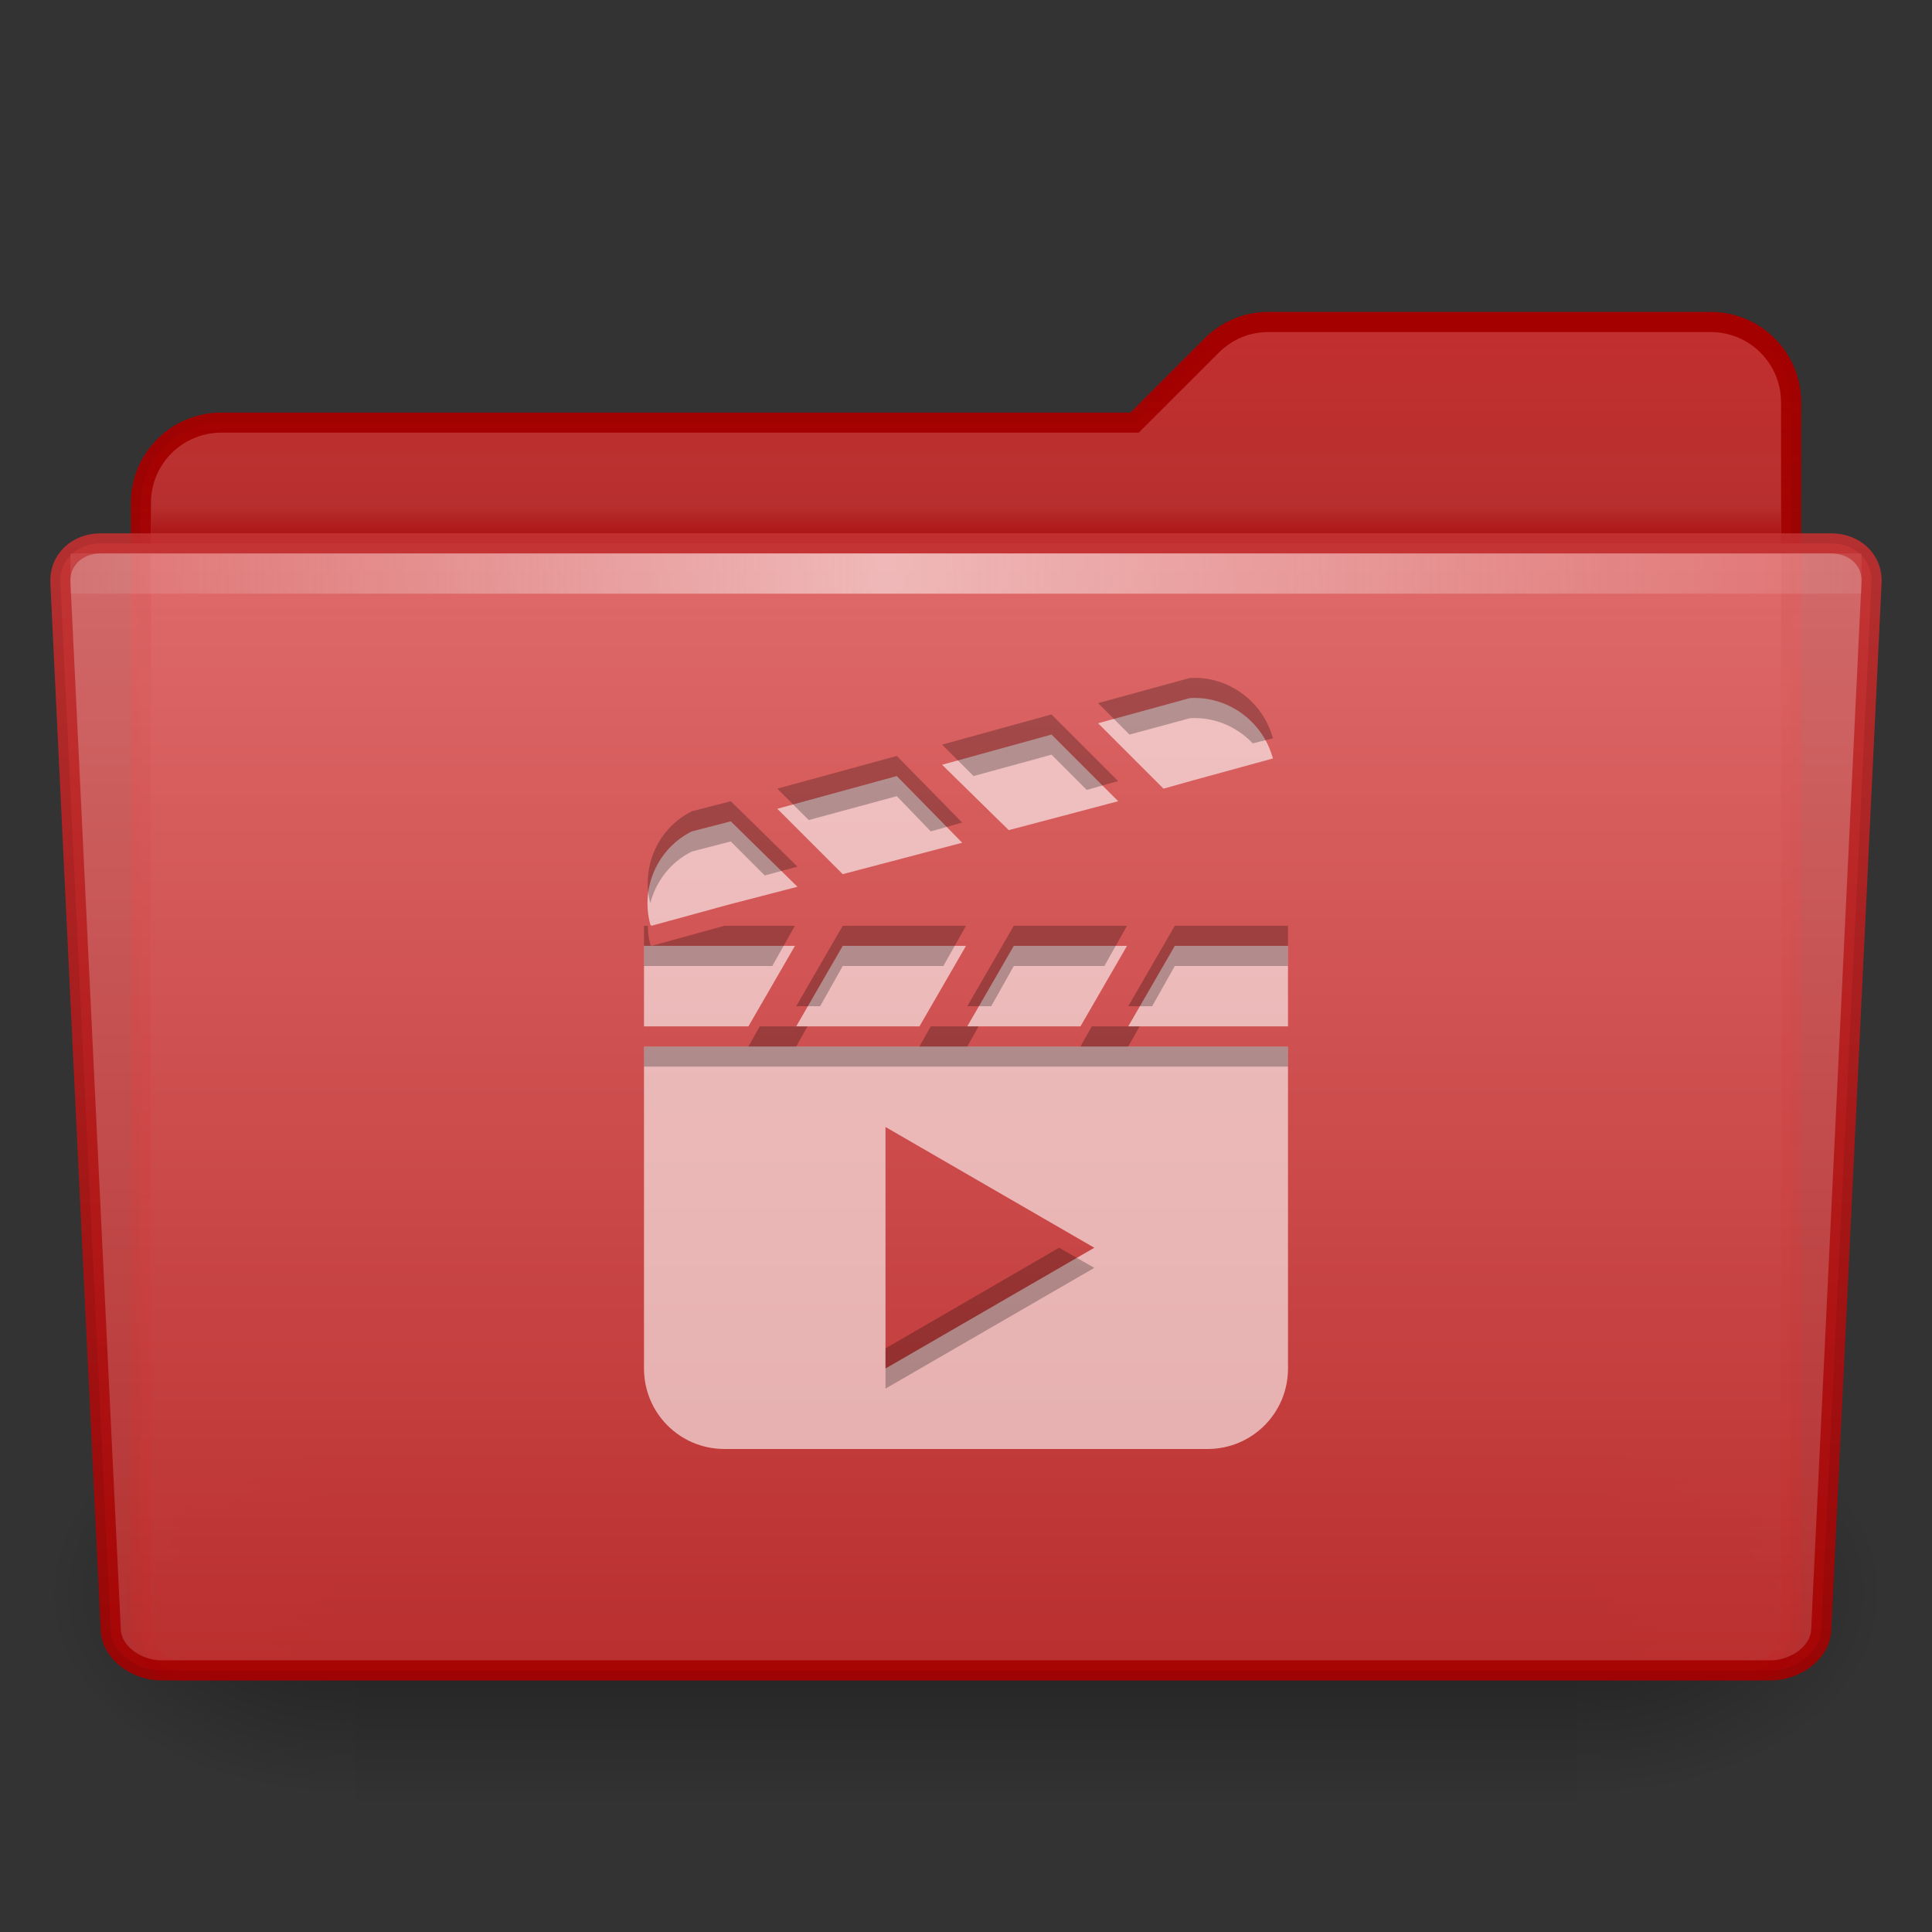 <?xml version="1.0" encoding="UTF-8" standalone="no"?>
<!-- Created with Inkscape (http://www.inkscape.org/) -->

<svg
   xmlns:dc="http://purl.org/dc/elements/1.1/"
   xmlns:cc="http://creativecommons.org/ns#"
   xmlns:rdf="http://www.w3.org/1999/02/22-rdf-syntax-ns#"
   xmlns:svg="http://www.w3.org/2000/svg"
   xmlns="http://www.w3.org/2000/svg"
   xmlns:xlink="http://www.w3.org/1999/xlink"
   xmlns:sodipodi="http://sodipodi.sourceforge.net/DTD/sodipodi-0.dtd"
   xmlns:inkscape="http://www.inkscape.org/namespaces/inkscape"
   width="96"
   height="96"
   id="svg7517"
   sodipodi:version="0.32"
   inkscape:version="0.48.3.1 r9886"
   sodipodi:docname="folder-videos.svg"
   inkscape:output_extension="org.inkscape.output.svg.inkscape"
   version="1.1">
  <rect width="100%" height="100%" fill="#333333" stroke="none"/>
  <defs
     id="defs7519">
    <linearGradient
       inkscape:collect="always"
       xlink:href="#linearGradient5048-60"
       id="linearGradient3247"
       gradientUnits="userSpaceOnUse"
       gradientTransform="matrix(0.126,0,0,0.086,2.565,-10.704)"
       x1="302.857"
       y1="366.648"
       x2="302.857"
       y2="609.505" />
    <linearGradient
       id="linearGradient5048-60">
      <stop
         style="stop-color:black;stop-opacity:0;"
         offset="0"
         id="stop5050-8" />
      <stop
         id="stop5056-6"
         offset="0.5"
         style="stop-color:black;stop-opacity:1;" />
      <stop
         style="stop-color:black;stop-opacity:0;"
         offset="1"
         id="stop5052-7" />
    </linearGradient>
    <radialGradient
       inkscape:collect="always"
       xlink:href="#linearGradient5060-3"
       id="radialGradient3244"
       gradientUnits="userSpaceOnUse"
       gradientTransform="matrix(0.126,0,0,0.086,2.59,-10.704)"
       cx="605.714"
       cy="486.648"
       fx="605.714"
       fy="486.648"
       r="117.143" />
    <linearGradient
       inkscape:collect="always"
       id="linearGradient5060-3">
      <stop
         style="stop-color:black;stop-opacity:1;"
         offset="0"
         id="stop5062-97" />
      <stop
         style="stop-color:black;stop-opacity:0;"
         offset="1"
         id="stop5064-6" />
    </linearGradient>
    <radialGradient
       inkscape:collect="always"
       xlink:href="#linearGradient5060-3"
       id="radialGradient3241"
       gradientUnits="userSpaceOnUse"
       gradientTransform="matrix(-0.126,0,0,0.086,93.41,-10.704)"
       cx="605.714"
       cy="486.648"
       fx="605.714"
       fy="486.648"
       r="117.143" />
    <linearGradient
       inkscape:collect="always"
       xlink:href="#linearGradient4064-7-3"
       id="linearGradient3230"
       gradientUnits="userSpaceOnUse"
       gradientTransform="matrix(2,0,0,2,-94,-48)"
       x1="71"
       y1="8"
       x2="71"
       y2="41.5" />
    <linearGradient
       id="linearGradient4064-7-3">
      <stop
         style="stop-color:#c22f2f;stop-opacity:1;"
         offset="0"
         id="stop4066-4-6" />
      <stop
         style="stop-color:#c22f2f;stop-opacity:0.502;"
         offset="1"
         id="stop4068-8-2" />
    </linearGradient>
    <linearGradient
       inkscape:collect="always"
       xlink:href="#linearGradient4054-7-5"
       id="linearGradient3232"
       gradientUnits="userSpaceOnUse"
       gradientTransform="matrix(2,0,0,2,-94,-48)"
       x1="71"
       y1="8"
       x2="71"
       y2="41.5" />
    <linearGradient
       id="linearGradient4054-7-5">
      <stop
         style="stop-color:#a40000;stop-opacity:1;"
         offset="0"
         id="stop4056-0-2" />
      <stop
         style="stop-color:#a40000;stop-opacity:0.502;"
         offset="1"
         id="stop4058-9-3" />
    </linearGradient>
    <linearGradient
       inkscape:collect="always"
       xlink:href="#linearGradient9101-3"
       id="linearGradient3227"
       gradientUnits="userSpaceOnUse"
       gradientTransform="matrix(0.751,0,0,0.333,-6.061,-28.167)"
       x1="71.999"
       y1="14.258"
       x2="71.999"
       y2="19.958" />
    <linearGradient
       gradientTransform="matrix(1.003,0,0,1,-8.237,8)"
       y2="19.958"
       x2="71.999"
       y1="14.258"
       x1="71.999"
       gradientUnits="userSpaceOnUse"
       id="linearGradient9101-3">
      <stop
         id="stop9103-0"
         style="stop-color:#a40000;stop-opacity:0;"
         offset="0.25" />
      <stop
         id="stop9105-3"
         style="stop-color:#a40000;stop-opacity:1;"
         offset="1" />
    </linearGradient>
    <linearGradient
       inkscape:collect="always"
       xlink:href="#linearGradient9073-9-91"
       id="linearGradient3259"
       gradientUnits="userSpaceOnUse"
       gradientTransform="matrix(0.703,0,0,0.711,-69.874,-254.68)"
       x1="167.641"
       y1="328.877"
       x2="167.641"
       y2="407.692" />
    <linearGradient
       id="linearGradient9073-9-91">
      <stop
         id="stop9075-9-5"
         offset="0"
         style="stop-color:#e47070;stop-opacity:1" />
      <stop
         id="stop9077-5-9"
         offset="1"
         style="stop-color:#c22f2f;stop-opacity:1" />
    </linearGradient>
    <linearGradient
       inkscape:collect="always"
       xlink:href="#linearGradient9087-5-76"
       id="linearGradient3261"
       gradientUnits="userSpaceOnUse"
       gradientTransform="matrix(2,0,0,2,-365.995,-54)"
       x1="206.997"
       y1="16.5"
       x2="206.997"
       y2="44.5" />
    <linearGradient
       inkscape:collect="always"
       id="linearGradient9087-5-76">
      <stop
         style="stop-color:#c22f2f;stop-opacity:1"
         offset="0"
         id="stop9089-5-7" />
      <stop
         style="stop-color:#a40000;stop-opacity:1"
         offset="1"
         id="stop9091-1-86" />
    </linearGradient>
    <linearGradient
       inkscape:collect="always"
       xlink:href="#linearGradient10176-9"
       id="linearGradient3256"
       gradientUnits="userSpaceOnUse"
       gradientTransform="matrix(0.92,0,0,1.886,-11.469,-87.058)"
       x1="7.238"
       y1="36.005"
       x2="122.171"
       y2="36.005" />
    <linearGradient
       id="linearGradient10176-9"
       gradientUnits="userSpaceOnUse"
       x1="71.999"
       y1="14.258"
       x2="71.999"
       y2="19.958"
       gradientTransform="matrix(1.003,0,0,1,-8.237,8)">
      <stop
         offset="0.004"
         style="stop-color:#eaeaea;stop-opacity:0;"
         id="stop10178-56" />
      <stop
         id="stop10180-62"
         style="stop-color:#ffffff;stop-opacity:0.529;"
         offset="0.461" />
      <stop
         offset="1"
         style="stop-color:#f5f5f5;stop-opacity:0"
         id="stop10182-6" />
    </linearGradient>
  </defs>
  <sodipodi:namedview
     id="base"
     pagecolor="#ffffff"
     bordercolor="#666666"
     borderopacity="1.0"
     inkscape:pageopacity="0.0"
     inkscape:pageshadow="2"
     inkscape:zoom="5.9583333"
     inkscape:cx="48"
     inkscape:cy="48"
     inkscape:current-layer="layer1"
     showgrid="true"
     inkscape:grid-bbox="true"
     inkscape:document-units="px"
     inkscape:window-width="1081"
     inkscape:window-height="784"
     inkscape:window-x="197"
     inkscape:window-y="24"
     inkscape:window-maximized="0"
     fit-margin-top="0"
     fit-margin-left="0"
     fit-margin-right="0"
     fit-margin-bottom="0" />
  <g
     id="layer1"
     inkscape:label="Layer 1"
     inkscape:groupmode="layer"
     transform="translate(0,48)">
    <g
       id="g3274">
      <g
         id="g3269">
        <rect
           style="opacity:0.402;fill:url(#linearGradient3247);fill-opacity:1;fill-rule:nonzero;stroke:none;stroke-width:1;marker:none;visibility:visible;display:inline;overflow:visible"
           id="rect13073"
           width="60.699"
           height="21"
           x="17.65"
           y="21" />
        <path
           style="opacity:0.402;fill:url(#radialGradient3244);fill-opacity:1;fill-rule:nonzero;stroke:none;stroke-width:1;marker:none;visibility:visible;display:inline;overflow:visible"
           d="m 78.35,21.001 c 0,0 0,20.999 0,20.999 C 84.823,42.039 94,37.295 94,31.499 94,25.703 86.776,21.001 78.35,21.001 z"
           id="path13075"
           sodipodi:nodetypes="cccc"
           inkscape:connector-curvature="0" />
        <path
           sodipodi:nodetypes="cccc"
           id="path13077"
           d="m 17.65,21.001 c 0,0 0,20.999 0,20.999 -6.474,0.04 -15.65,-4.705 -15.65,-10.501 0,-5.796 7.224,-10.498 15.65,-10.498 z"
           style="opacity:0.402;fill:url(#radialGradient3241);fill-opacity:1;fill-rule:nonzero;stroke:none;stroke-width:1;marker:none;visibility:visible;display:inline;overflow:visible"
           inkscape:connector-curvature="0" />
      </g>
      <g
         id="g3263">
        <path
           style="color:#000000;fill:url(#linearGradient3230);fill-opacity:1;fill-rule:evenodd;stroke:url(#linearGradient3232);stroke-width:1;stroke-linecap:butt;stroke-linejoin:miter;stroke-miterlimit:4;stroke-opacity:1;stroke-dasharray:none;stroke-dashoffset:0;marker:none;visibility:visible;display:inline;overflow:visible;enable-background:accumulate"
           d="m 63,-32 c -1.108,0 -2.09,0.465 -2.812,1.188 L 56.375,-27 11,-27 c -2.216,0 -4,1.784 -4,4 l 0,56 c 0,1.108 0.892,2 2,2 l 78,0 c 1.108,0 2,-0.892 2,-2 l 0,-61 c 0,-2.216 -1.784,-4 -4,-4 z"
           id="rect3142"
           inkscape:connector-curvature="0"
           sodipodi:nodetypes="sscsccccccss" />
        <path
           style="opacity:0.5;fill:url(#linearGradient3227);fill-opacity:1;display:inline;enable-background:new"
           id="path39053"
           d="m 7.501,-23.5 c 0.006,0.583 0.013,1.252 0.019,2 l 80.961,0 c 0.006,-0.748 0.013,-1.417 0.019,-2 l -81,0 0.002,0 z"
           inkscape:connector-curvature="0" />
        <path
           inkscape:connector-curvature="0"
           sodipodi:nodetypes="cccccccccc"
           style="opacity:0.9;color:#000000;fill:url(#linearGradient3259);fill-opacity:1;fill-rule:nonzero;stroke:url(#linearGradient3261);stroke-width:1;stroke-linecap:butt;stroke-linejoin:miter;stroke-miterlimit:4;stroke-opacity:1;stroke-dasharray:none;stroke-dashoffset:0;marker:none;visibility:visible;display:inline;overflow:visible;enable-background:new"
           id="path3300"
           d="m 90.494,33 c -0.061,1.171 -1.336,2 -2.5,2 l -79.99,0 c -1.164,0 -2.438,-0.829 -2.5,-2 l -2.5,-52 c -0.085,-1.169 0.836,-2 2,-2 l 85.989,0 c 1.164,0 2.089,0.832 2,2 L 90.494,33 z" />
        <rect
           style="fill:url(#linearGradient3256);fill-opacity:1;stroke:none;display:inline;enable-background:new"
           id="rect3521-5"
           width="89"
           height="2"
           x="3.5"
           y="-20.5"
           rx="0"
           ry="0" />
      </g>
    </g>
    <path
       style="opacity:0.6;fill:#ffffff;fill-rule:evenodd;stroke:none"
       d="m 59.125,-13.312 -4.562,1.25 3.25,3.25 1.562,-0.438 3.875,-1.062 c -0.502,-1.873 -2.265,-3.114 -4.125,-3 z M 52.25,-11.5 46.812,-10 50.125,-6.75 55.562,-8.188 52.25,-11.5 z m -7.688,2.062 -5.938,1.625 3.25,3.25 5.938,-1.562 -3.25,-3.312 z m -8.25,2.25 -1.938,0.5 c -1.668,0.832 -2.564,2.752 -2.062,4.625 L 32.375,-2 l 3.875,-1.062 3.375,-0.875 -3.312,-3.25 z M 32,-1 32,3 37.188,3 39.5,-1 32,-1 z m 9.875,0 -2.312,4 6.125,0 L 48,-1 41.875,-1 z m 8.5,0 -2.312,4 5.625,0 L 56,-1 50.375,-1 z m 8,0 L 56.062,3 64,3 64,-1 58.375,-1 z M 32,4 l 0,4 0,6 0,6 c 0,2.216 1.784,4 4,4 l 24,0 c 2.216,0 4,-1.784 4,-4 L 64,14 64,8 64,4 60,4 36,4 32,4 z M 44,8 54.375,14 44,20 44,8 z"
       id="path3165"
       inkscape:connector-curvature="0" />
    <path
       style="opacity:0.25;fill:#000000;fill-rule:evenodd;stroke:none"
       d="m 59.125,-14.312 -4.562,1.25 1.562,1.562 3,-0.812 c 1.191,-0.073 2.319,0.402 3.125,1.25 l 1,-0.25 c -0.502,-1.873 -2.265,-3.114 -4.125,-3 z M 52.25,-12.5 46.812,-11 48.375,-9.438 52.25,-10.5 54,-8.75 55.562,-9.188 52.25,-12.5 z m -7.688,2.062 -5.938,1.625 1.562,1.562 4.375,-1.188 1.688,1.75 1.562,-0.438 -3.25,-3.312 z m -8.25,2.25 -1.938,0.5 c -1.649,0.823 -2.528,2.709 -2.062,4.562 0.287,-1.093 1.02,-2.043 2.062,-2.562 l 1.938,-0.5 L 38,-4.5 l 1.625,-0.438 -3.312,-3.25 z M 32,-2 32,0 38.375,0 39.5,-2 36,-2 32.375,-1 32.312,-1.062 C 32.227,-1.382 32.195,-1.684 32.188,-2 L 32,-2 z m 9.875,0 -2.312,4 1.188,0 1.125,-2 5,0 1.125,-2 -6.125,0 z m 8.5,0 -2.312,4 1.188,0 1.125,-2 4.5,0 1.125,-2 -5.625,0 z m 8,0 L 56.062,2 57.25,2 58.375,0 64,0 64,-2 58.375,-2 z M 37.75,3 37.188,4 32,4 32,5 36,5 60,5 64,5 64,4 56.062,4 56.625,3 54.25,3 53.688,4 48.062,4 48.625,3 46.25,3 45.688,4 39.562,4 40.125,3 37.75,3 z M 52.625,14 44,19 l 0,2 10.375,-6 -1.75,-1 z"
       id="path3255"
       inkscape:connector-curvature="0" />
  </g>
</svg>
